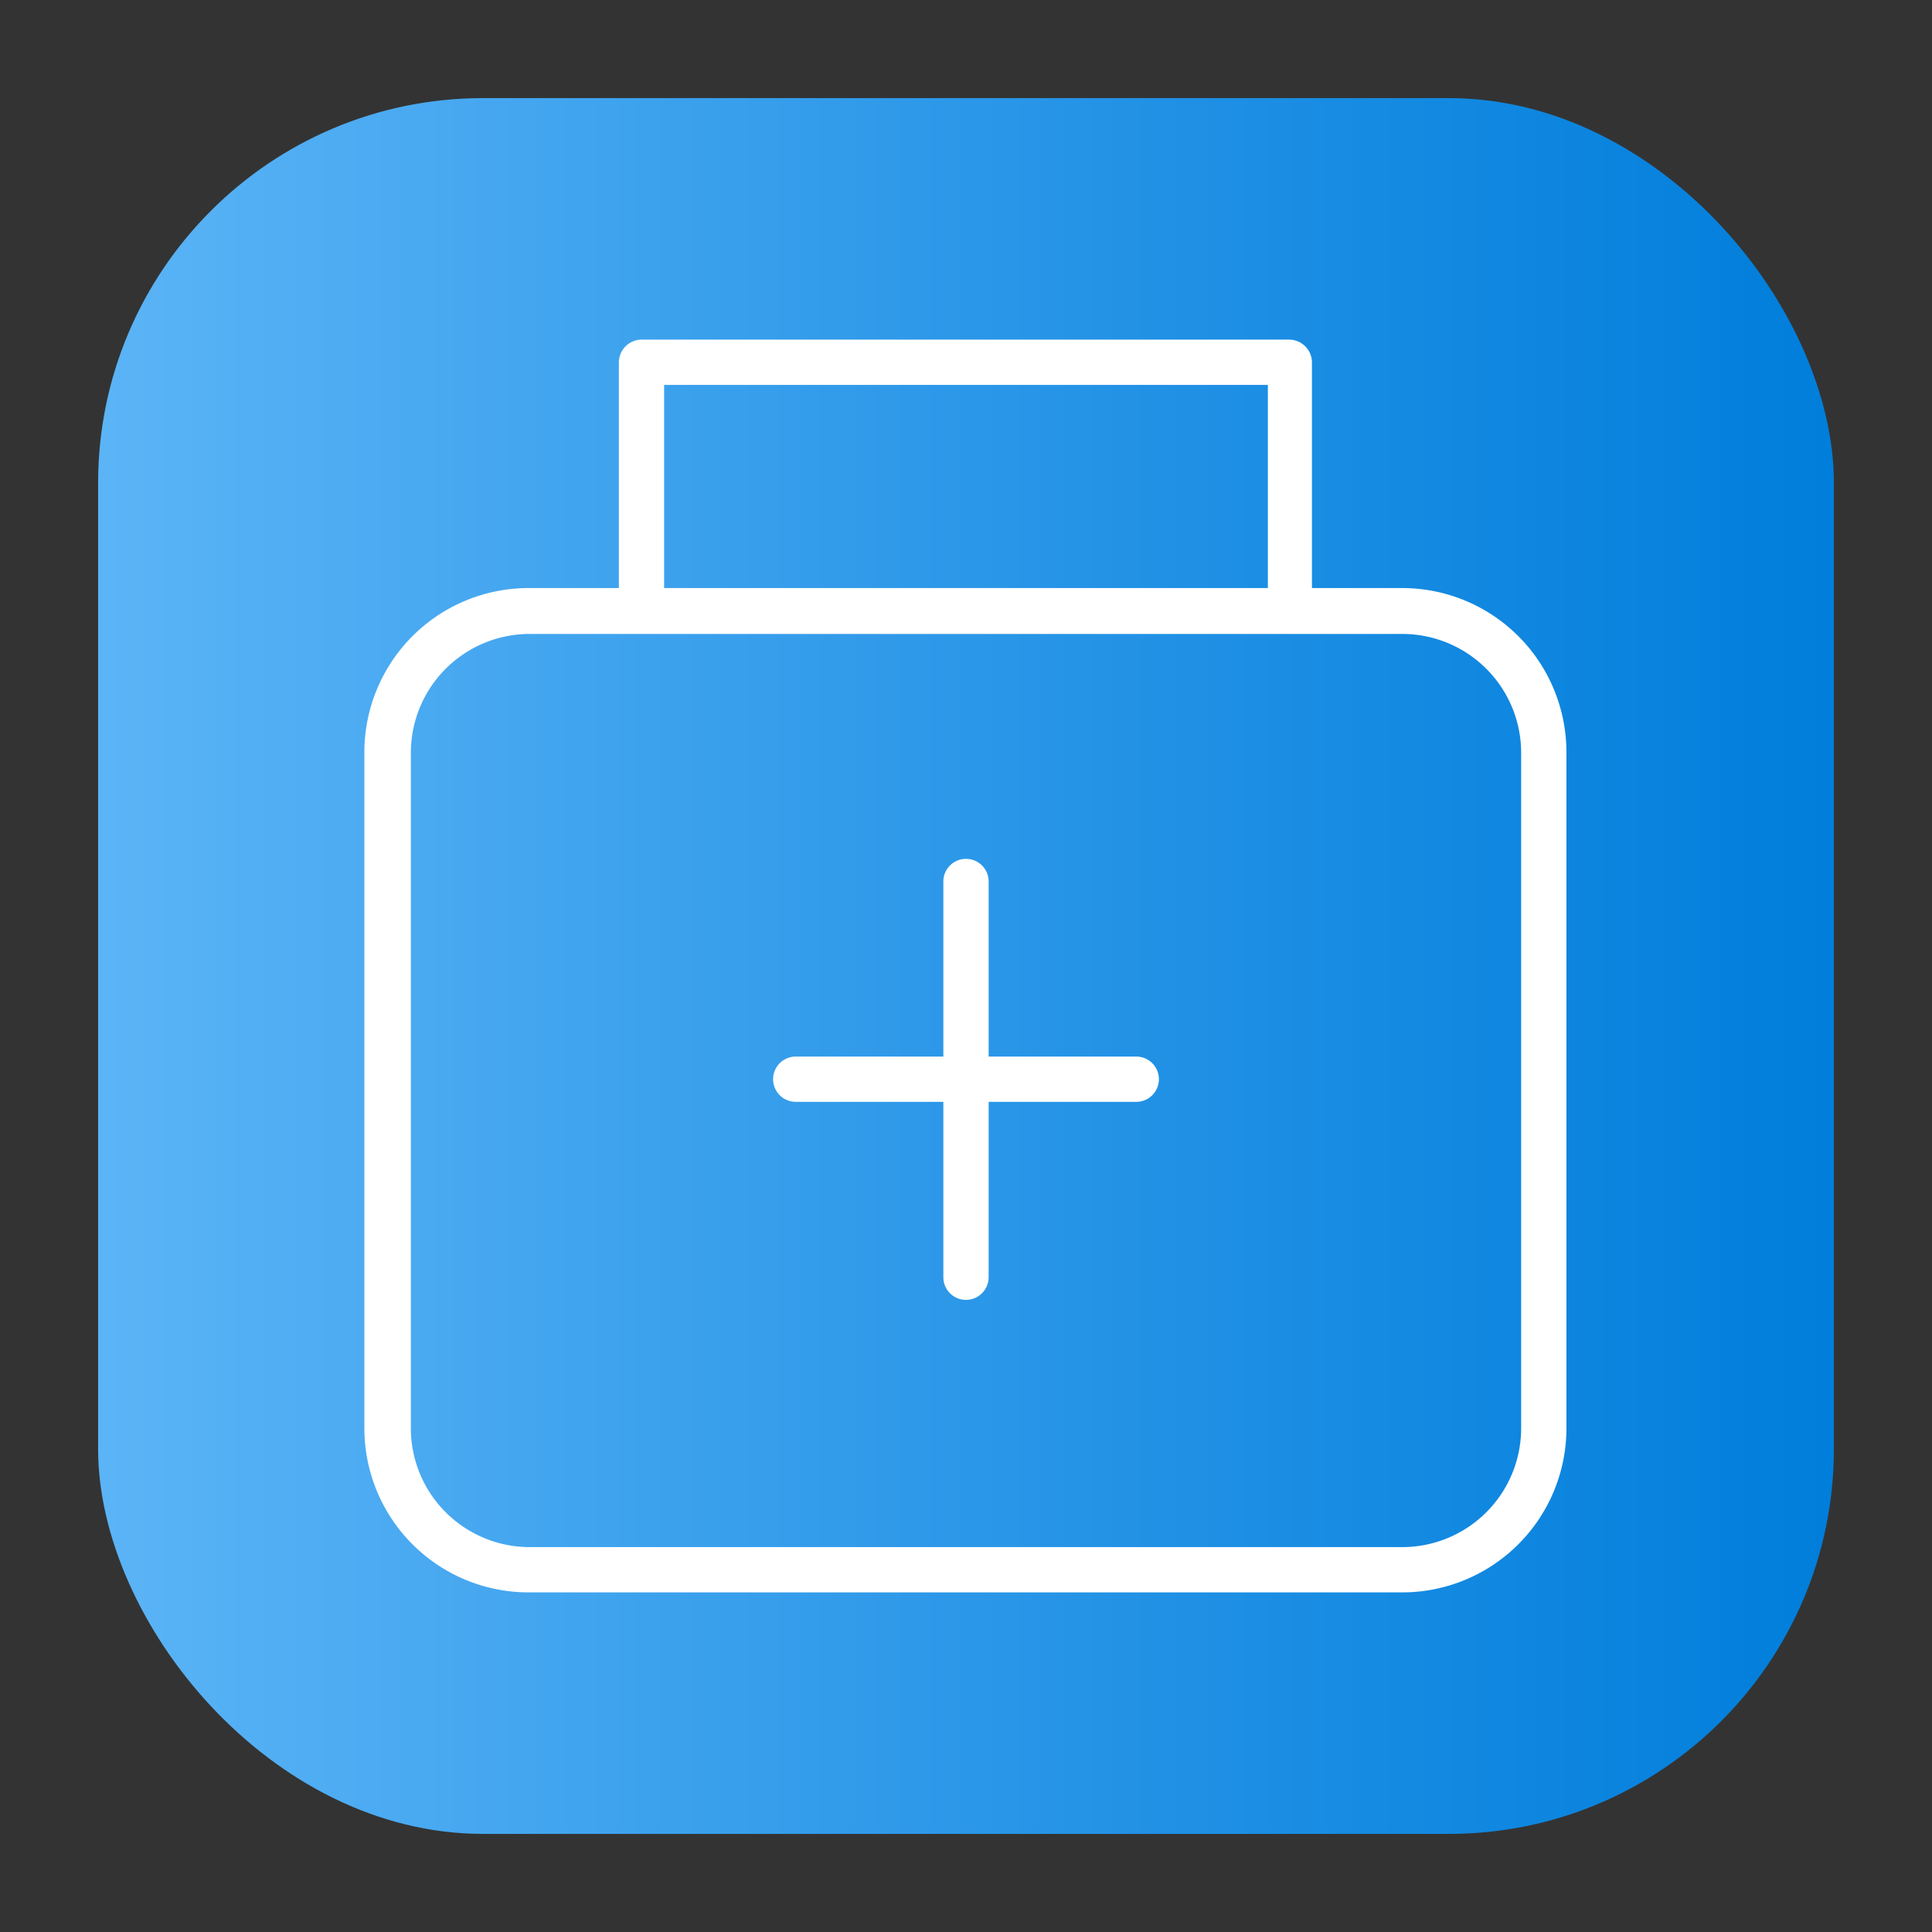 <svg height="512" viewBox="0 0 64 64" width="512" xmlns="http://www.w3.org/2000/svg" xmlns:xlink="http://www.w3.org/1999/xlink"><rect x="0" y="0" width="64" height="64" fill="#333333" stroke="none"/><linearGradient id="linear-gradient" gradientUnits="userSpaceOnUse" x1="3.25" x2="60.75" y1="32" y2="32"><stop offset="0" stop-color="#5bb4f6"/><stop offset=".61" stop-color="#2191e5"/><stop offset="1" stop-color="#007edb"/></linearGradient><g id="Layer_64" data-name="Layer 64"><rect fill="url(#linear-gradient)" height="57.5" rx="12.75" width="57.5" x="3.25" y="3.25"/><g fill="#fff"><path d="m46.46 19.48h-3v-7.48a.76.76 0 0 0 -.75-.75h-21.46a.76.76 0 0 0 -.75.75v7.48h-3a5.44 5.44 0 0 0 -5.43 5.44v22.39a5.44 5.44 0 0 0 5.43 5.44h28.96a5.44 5.44 0 0 0 5.43-5.44v-22.39a5.44 5.44 0 0 0 -5.43-5.44zm-24.46-6.73h20v6.73h-20zm28.39 34.56a3.94 3.94 0 0 1 -3.93 3.94h-28.92a3.94 3.94 0 0 1 -3.93-3.94v-22.39a3.94 3.94 0 0 1 3.93-3.92h28.92a3.94 3.94 0 0 1 3.93 3.94z"/><path d="m37.64 35h-4.89v-5.8a.75.75 0 0 0 -1.5 0v5.8h-4.89a.75.75 0 0 0 0 1.5h4.89v5.81a.75.75 0 0 0 1.5 0v-5.81h4.89a.75.75 0 0 0 0-1.5z"/></g></g></svg>